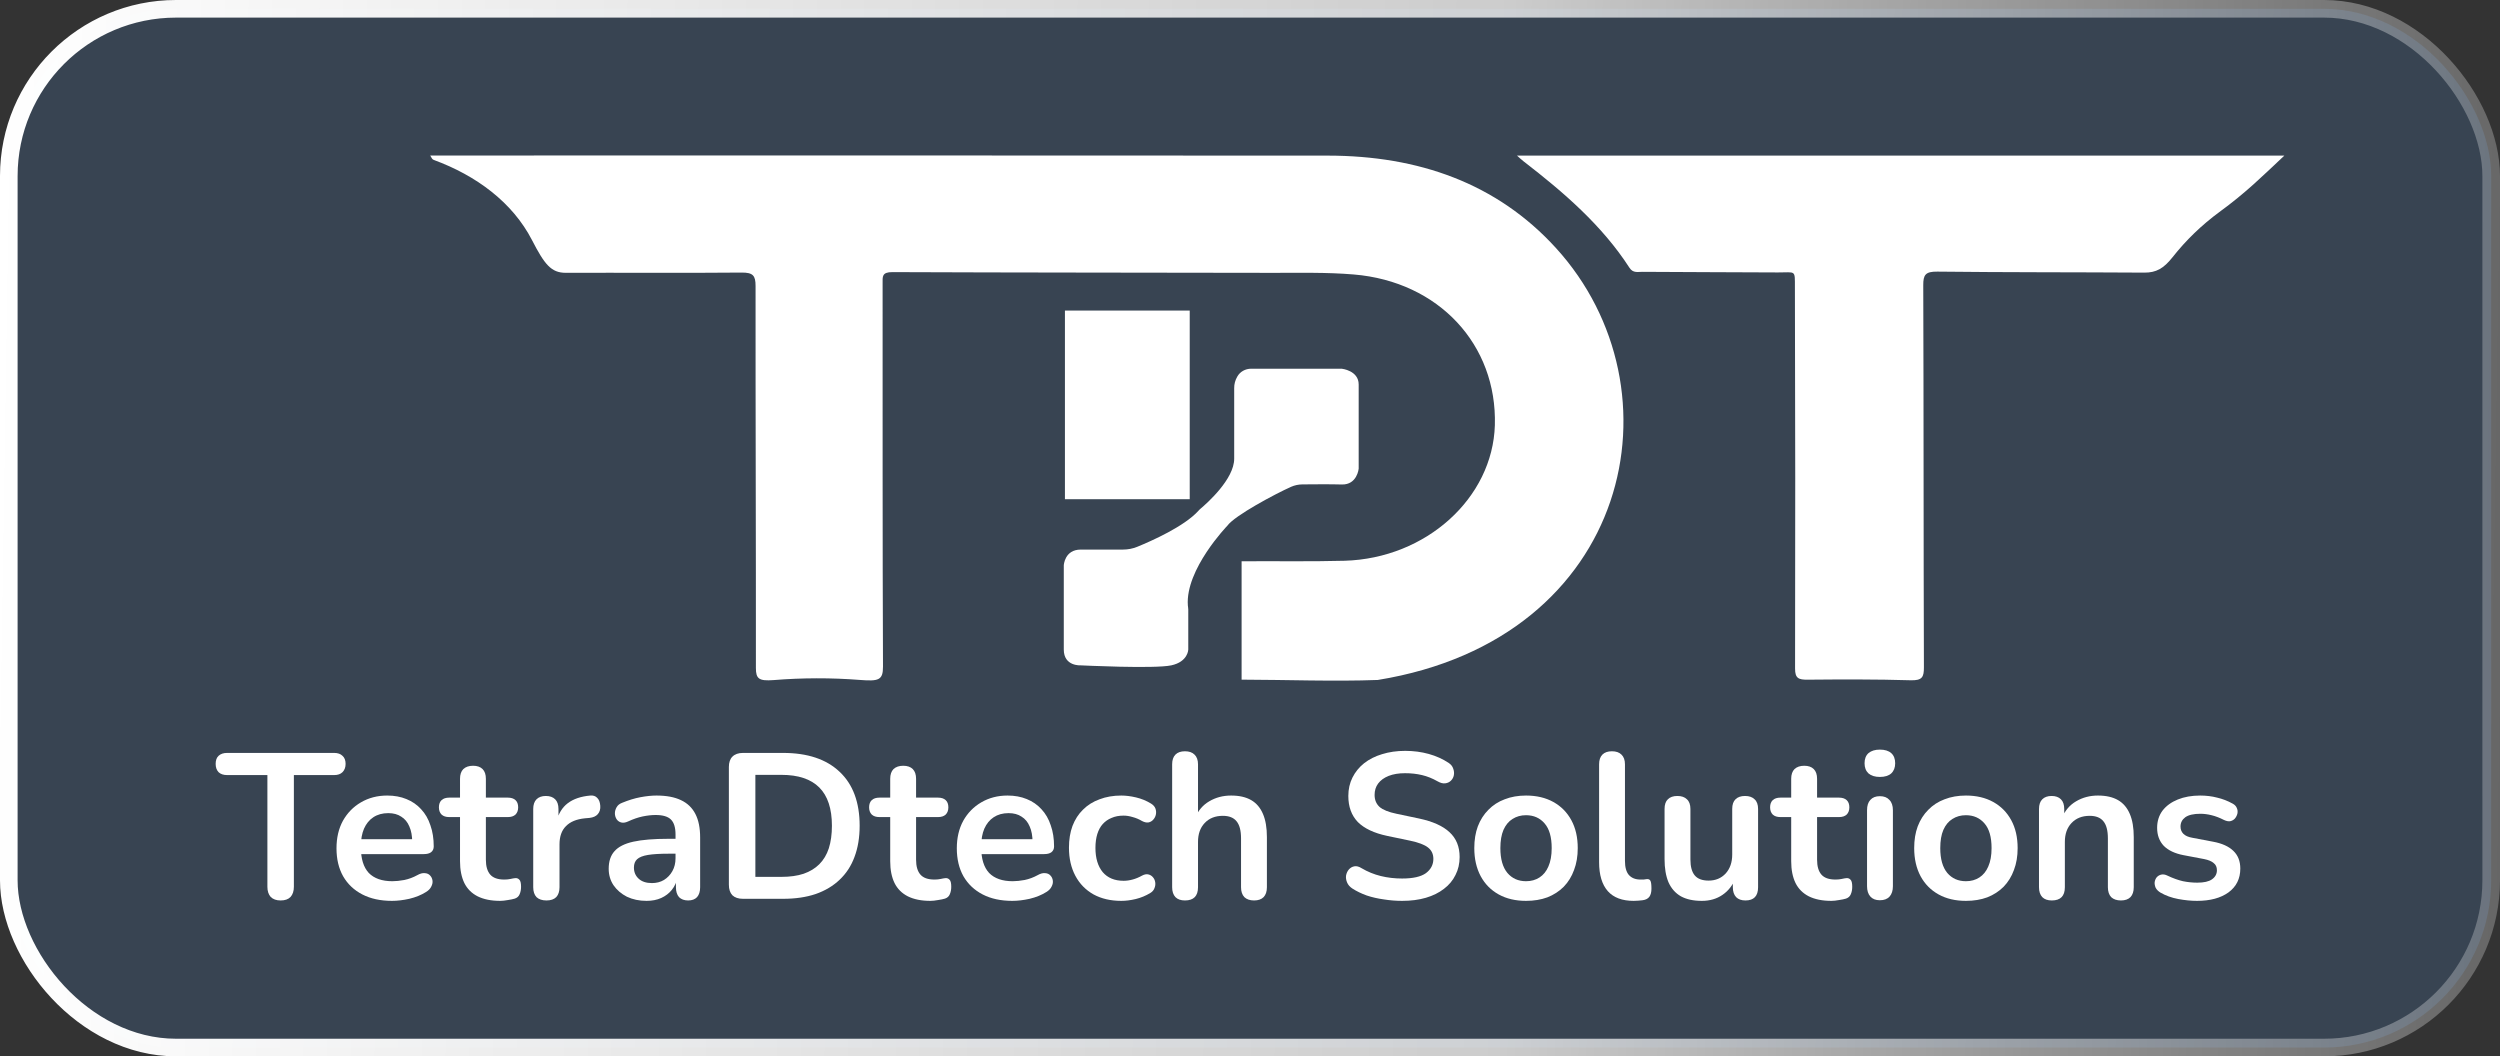 <svg width="142" height="60" viewBox="0 0 142 60" fill="none" xmlns="http://www.w3.org/2000/svg">
<rect x="0" y="0" width="142" height="60" fill="#333333" stroke="none"/>
<rect x="0.5" y="0.5" width="141" height="59" rx="9.5" fill="#4B7BB3" fill-opacity="0.25"/>
<rect x="0.5" y="0.5" width="141" height="59" rx="9.5" stroke="url(#paint0_linear_178_1295)"/>
<path d="M67.576 17.64H60.488V28.355H67.576V17.64Z" fill="white"/>
<path d="M129.751 8.838C128.509 10.004 127.568 10.945 126.062 12.041C125.054 12.783 124.158 13.649 123.398 14.614C122.889 15.255 122.468 15.489 121.796 15.485C117.879 15.459 113.961 15.474 110.043 15.428C109.362 15.42 109.239 15.614 109.241 16.197C109.266 23.432 109.254 30.667 109.278 37.902C109.28 38.458 109.184 38.659 108.518 38.639C106.573 38.581 104.624 38.588 102.678 38.606C102.155 38.612 101.959 38.526 101.96 37.975C101.976 30.762 101.973 23.549 101.951 16.336C101.949 15.303 102.01 15.48 100.983 15.475C98.419 15.461 95.855 15.459 93.291 15.44C93.031 15.438 92.756 15.526 92.552 15.207C91.001 12.806 88.83 10.932 86.54 9.165C86.433 9.084 86.338 8.991 86.163 8.838H129.751Z" fill="white"/>
<path d="M78.258 38.622C75.766 38.715 73.1 38.611 70.523 38.604V31.88C72.47 31.865 74.42 31.904 76.369 31.851C81.007 31.718 84.786 28.285 84.908 24.152C85.04 19.58 81.723 15.993 76.893 15.59C75.362 15.461 73.811 15.501 72.268 15.498C65.076 15.483 57.883 15.486 50.691 15.456C50.079 15.453 50.132 15.725 50.132 16.093C50.135 23.352 50.124 30.607 50.154 37.864C50.157 38.64 49.901 38.703 48.836 38.62C47.205 38.493 45.568 38.497 43.938 38.629C43.112 38.691 42.935 38.56 42.935 37.944C42.941 30.711 42.91 23.476 42.916 16.242C42.916 15.653 42.774 15.475 42.112 15.482C38.789 15.513 35.463 15.484 32.139 15.496C31.304 15.499 30.928 15.015 30.221 13.644C29.109 11.485 27.042 9.968 24.647 9.088C24.539 9.049 24.532 8.989 24.436 8.833C41.494 8.833 58.466 8.824 75.442 8.839C80.559 8.847 85.02 10.398 88.382 14.092C95.671 22.099 92.697 36.275 78.258 38.622Z" fill="white"/>
<path d="M67.47 34.388C67.476 34.466 67.494 34.543 67.494 34.622V36.895C67.494 36.895 67.483 37.586 66.529 37.792C65.575 37.998 61.387 37.792 61.387 37.792C61.387 37.792 60.423 37.86 60.423 36.895V32.112C60.423 32.112 60.464 31.216 61.387 31.216H63.785C64.066 31.216 64.344 31.162 64.601 31.056C65.421 30.721 67.272 29.896 68.065 29.018C68.108 28.969 68.154 28.923 68.205 28.881C68.556 28.585 70.102 27.216 70.102 26.055V22.052C70.098 21.821 70.159 21.593 70.278 21.391C70.429 21.116 70.734 20.942 71.067 20.943H76.209C76.209 20.943 77.173 21.042 77.173 21.84V26.622C77.173 26.622 77.087 27.546 76.209 27.519C75.572 27.499 74.504 27.509 73.968 27.514C73.748 27.517 73.532 27.564 73.334 27.651C72.441 28.049 70.129 29.282 69.714 29.86C69.714 29.86 67.323 32.335 67.47 34.388Z" fill="white"/>
<path d="M15.94 51.146C15.697 51.146 15.509 51.079 15.376 50.946C15.25 50.805 15.188 50.613 15.188 50.37V44.024H12.896C12.692 44.024 12.531 43.969 12.414 43.859C12.304 43.742 12.249 43.585 12.249 43.389C12.249 43.186 12.304 43.033 12.414 42.931C12.531 42.821 12.692 42.766 12.896 42.766H18.984C19.187 42.766 19.344 42.821 19.454 42.931C19.571 43.033 19.63 43.186 19.63 43.389C19.63 43.585 19.571 43.742 19.454 43.859C19.344 43.969 19.187 44.024 18.984 44.024H16.692V50.37C16.692 50.613 16.629 50.805 16.504 50.946C16.378 51.079 16.19 51.146 15.94 51.146Z" fill="white"/>
<path d="M22.262 51.169C21.612 51.169 21.052 51.048 20.582 50.805C20.111 50.562 19.747 50.218 19.489 49.771C19.238 49.324 19.113 48.795 19.113 48.184C19.113 47.589 19.234 47.068 19.477 46.621C19.728 46.175 20.068 45.826 20.499 45.575C20.938 45.317 21.436 45.187 21.992 45.187C22.399 45.187 22.764 45.254 23.085 45.387C23.414 45.52 23.692 45.712 23.919 45.963C24.154 46.214 24.331 46.519 24.448 46.88C24.573 47.232 24.636 47.632 24.636 48.079C24.636 48.22 24.585 48.329 24.483 48.408C24.389 48.478 24.252 48.513 24.072 48.513H20.299V47.667H23.602L23.414 47.843C23.414 47.483 23.359 47.181 23.249 46.939C23.148 46.696 22.995 46.512 22.791 46.386C22.595 46.253 22.348 46.186 22.051 46.186C21.722 46.186 21.439 46.265 21.204 46.421C20.977 46.57 20.801 46.786 20.676 47.068C20.558 47.342 20.499 47.671 20.499 48.055V48.137C20.499 48.78 20.648 49.262 20.946 49.583C21.252 49.896 21.698 50.053 22.286 50.053C22.489 50.053 22.717 50.029 22.967 49.983C23.226 49.928 23.469 49.837 23.696 49.712C23.861 49.618 24.006 49.579 24.131 49.595C24.256 49.602 24.354 49.646 24.425 49.724C24.503 49.802 24.55 49.9 24.566 50.018C24.581 50.127 24.558 50.241 24.495 50.359C24.44 50.476 24.342 50.578 24.201 50.664C23.927 50.837 23.61 50.966 23.249 51.052C22.897 51.13 22.568 51.169 22.262 51.169Z" fill="white"/>
<path d="M28.409 51.169C27.9 51.169 27.473 51.083 27.128 50.911C26.791 50.739 26.541 50.488 26.376 50.159C26.212 49.822 26.129 49.407 26.129 48.913V46.41H25.518C25.33 46.41 25.185 46.363 25.083 46.269C24.981 46.167 24.93 46.03 24.93 45.857C24.93 45.677 24.981 45.54 25.083 45.446C25.185 45.352 25.33 45.305 25.518 45.305H26.129V44.236C26.129 43.993 26.192 43.809 26.317 43.683C26.451 43.558 26.635 43.495 26.87 43.495C27.105 43.495 27.285 43.558 27.41 43.683C27.536 43.809 27.598 43.993 27.598 44.236V45.305H28.844C29.032 45.305 29.177 45.352 29.279 45.446C29.381 45.54 29.432 45.677 29.432 45.857C29.432 46.03 29.381 46.167 29.279 46.269C29.177 46.363 29.032 46.41 28.844 46.41H27.598V48.831C27.598 49.207 27.681 49.489 27.845 49.677C28.01 49.865 28.276 49.959 28.644 49.959C28.777 49.959 28.895 49.947 28.997 49.924C29.099 49.9 29.189 49.885 29.267 49.877C29.361 49.869 29.44 49.9 29.502 49.971C29.565 50.033 29.596 50.167 29.596 50.37C29.596 50.527 29.569 50.668 29.514 50.793C29.467 50.911 29.377 50.993 29.244 51.04C29.142 51.072 29.009 51.099 28.844 51.123C28.68 51.154 28.535 51.169 28.409 51.169Z" fill="white"/>
<path d="M31.039 51.146C30.797 51.146 30.608 51.083 30.475 50.958C30.35 50.825 30.287 50.637 30.287 50.394V45.951C30.287 45.709 30.35 45.524 30.475 45.399C30.601 45.274 30.777 45.211 31.004 45.211C31.231 45.211 31.408 45.274 31.533 45.399C31.658 45.524 31.721 45.709 31.721 45.951V46.692H31.604C31.713 46.222 31.929 45.865 32.25 45.622C32.571 45.379 32.998 45.234 33.531 45.187C33.695 45.172 33.825 45.215 33.919 45.317C34.021 45.411 34.079 45.56 34.095 45.763C34.111 45.959 34.064 46.12 33.954 46.245C33.852 46.363 33.695 46.433 33.484 46.457L33.225 46.48C32.747 46.527 32.387 46.676 32.144 46.927C31.901 47.17 31.78 47.514 31.78 47.961V50.394C31.78 50.637 31.717 50.825 31.592 50.958C31.466 51.083 31.282 51.146 31.039 51.146Z" fill="white"/>
<path d="M36.724 51.169C36.309 51.169 35.937 51.091 35.608 50.934C35.287 50.77 35.032 50.55 34.844 50.276C34.664 50.002 34.574 49.693 34.574 49.348C34.574 48.925 34.683 48.592 34.903 48.349C35.122 48.098 35.478 47.918 35.972 47.808C36.466 47.699 37.128 47.644 37.958 47.644H38.546V48.49H37.97C37.484 48.49 37.096 48.513 36.806 48.56C36.517 48.607 36.309 48.69 36.184 48.807C36.066 48.917 36.007 49.074 36.007 49.277C36.007 49.536 36.097 49.747 36.278 49.912C36.458 50.077 36.709 50.159 37.03 50.159C37.288 50.159 37.516 50.1 37.712 49.983C37.915 49.857 38.076 49.689 38.193 49.477C38.311 49.266 38.37 49.023 38.37 48.748V47.397C38.37 47.005 38.283 46.723 38.111 46.551C37.939 46.378 37.649 46.292 37.241 46.292C37.014 46.292 36.767 46.32 36.501 46.374C36.242 46.429 35.968 46.523 35.678 46.657C35.529 46.727 35.396 46.747 35.279 46.715C35.169 46.684 35.083 46.621 35.02 46.527C34.958 46.425 34.926 46.316 34.926 46.198C34.926 46.081 34.958 45.967 35.02 45.857C35.083 45.74 35.189 45.654 35.337 45.599C35.698 45.45 36.043 45.344 36.372 45.282C36.709 45.219 37.014 45.187 37.288 45.187C37.852 45.187 38.315 45.274 38.675 45.446C39.044 45.618 39.318 45.881 39.498 46.233C39.678 46.578 39.768 47.025 39.768 47.573V50.394C39.768 50.637 39.709 50.825 39.592 50.958C39.474 51.083 39.306 51.146 39.087 51.146C38.867 51.146 38.695 51.083 38.569 50.958C38.452 50.825 38.393 50.637 38.393 50.394V49.83H38.487C38.432 50.104 38.323 50.343 38.158 50.547C38.001 50.742 37.802 50.895 37.559 51.005C37.316 51.115 37.038 51.169 36.724 51.169Z" fill="white"/>
<path d="M42.2 51.052C41.941 51.052 41.741 50.985 41.6 50.852C41.467 50.711 41.4 50.511 41.4 50.253V43.566C41.4 43.307 41.467 43.111 41.6 42.978C41.741 42.837 41.941 42.766 42.2 42.766H44.48C45.866 42.766 46.936 43.123 47.688 43.836C48.448 44.549 48.828 45.571 48.828 46.903C48.828 47.569 48.73 48.161 48.534 48.678C48.346 49.187 48.064 49.618 47.688 49.971C47.32 50.323 46.865 50.594 46.325 50.782C45.792 50.962 45.177 51.052 44.48 51.052H42.2ZM42.905 49.806H44.386C44.871 49.806 45.29 49.747 45.643 49.63C46.003 49.505 46.301 49.324 46.536 49.089C46.779 48.846 46.959 48.545 47.077 48.184C47.194 47.816 47.253 47.389 47.253 46.903C47.253 45.932 47.014 45.207 46.536 44.729C46.058 44.251 45.341 44.012 44.386 44.012H42.905V49.806Z" fill="white"/>
<path d="M52.844 51.169C52.335 51.169 51.908 51.083 51.563 50.911C51.226 50.739 50.975 50.488 50.811 50.159C50.646 49.822 50.564 49.407 50.564 48.913V46.41H49.953C49.765 46.41 49.62 46.363 49.518 46.269C49.416 46.167 49.365 46.03 49.365 45.857C49.365 45.677 49.416 45.54 49.518 45.446C49.62 45.352 49.765 45.305 49.953 45.305H50.564V44.236C50.564 43.993 50.627 43.809 50.752 43.683C50.885 43.558 51.069 43.495 51.304 43.495C51.539 43.495 51.72 43.558 51.845 43.683C51.97 43.809 52.033 43.993 52.033 44.236V45.305H53.279C53.467 45.305 53.612 45.352 53.714 45.446C53.816 45.54 53.867 45.677 53.867 45.857C53.867 46.03 53.816 46.167 53.714 46.269C53.612 46.363 53.467 46.41 53.279 46.41H52.033V48.831C52.033 49.207 52.115 49.489 52.28 49.677C52.444 49.865 52.711 49.959 53.079 49.959C53.212 49.959 53.33 49.947 53.432 49.924C53.533 49.9 53.624 49.885 53.702 49.877C53.796 49.869 53.874 49.9 53.937 49.971C54 50.033 54.031 50.167 54.031 50.37C54.031 50.527 54.004 50.668 53.949 50.793C53.902 50.911 53.812 50.993 53.678 51.04C53.577 51.072 53.443 51.099 53.279 51.123C53.114 51.154 52.969 51.169 52.844 51.169Z" fill="white"/>
<path d="M57.497 51.169C56.847 51.169 56.286 51.048 55.816 50.805C55.346 50.562 54.982 50.218 54.723 49.771C54.473 49.324 54.347 48.795 54.347 48.184C54.347 47.589 54.469 47.068 54.712 46.621C54.962 46.175 55.303 45.826 55.734 45.575C56.173 45.317 56.67 45.187 57.227 45.187C57.634 45.187 57.998 45.254 58.32 45.387C58.649 45.52 58.927 45.712 59.154 45.963C59.389 46.214 59.565 46.519 59.683 46.88C59.808 47.232 59.871 47.632 59.871 48.079C59.871 48.22 59.82 48.329 59.718 48.408C59.624 48.478 59.487 48.513 59.307 48.513H55.534V47.667H58.837L58.649 47.843C58.649 47.483 58.594 47.181 58.484 46.939C58.382 46.696 58.23 46.512 58.026 46.386C57.83 46.253 57.583 46.186 57.285 46.186C56.956 46.186 56.674 46.265 56.439 46.421C56.212 46.57 56.036 46.786 55.91 47.068C55.793 47.342 55.734 47.671 55.734 48.055V48.137C55.734 48.78 55.883 49.262 56.181 49.583C56.486 49.896 56.933 50.053 57.52 50.053C57.724 50.053 57.951 50.029 58.202 49.983C58.461 49.928 58.703 49.837 58.931 49.712C59.095 49.618 59.24 49.579 59.366 49.595C59.491 49.602 59.589 49.646 59.659 49.724C59.738 49.802 59.785 49.9 59.8 50.018C59.816 50.127 59.793 50.241 59.73 50.359C59.675 50.476 59.577 50.578 59.436 50.664C59.162 50.837 58.845 50.966 58.484 51.052C58.132 51.13 57.803 51.169 57.497 51.169Z" fill="white"/>
<path d="M63.69 51.169C63.087 51.169 62.562 51.048 62.116 50.805C61.669 50.554 61.324 50.202 61.081 49.747C60.839 49.293 60.717 48.76 60.717 48.149C60.717 47.687 60.784 47.276 60.917 46.915C61.058 46.547 61.258 46.237 61.516 45.987C61.775 45.728 62.088 45.532 62.456 45.399C62.825 45.258 63.236 45.187 63.69 45.187C63.949 45.187 64.227 45.223 64.525 45.293C64.83 45.364 65.116 45.481 65.383 45.646C65.508 45.724 65.59 45.818 65.63 45.928C65.669 46.038 65.677 46.151 65.653 46.269C65.63 46.378 65.579 46.476 65.5 46.562C65.43 46.641 65.34 46.692 65.23 46.715C65.12 46.731 64.999 46.703 64.866 46.633C64.693 46.531 64.517 46.457 64.337 46.41C64.157 46.355 63.984 46.327 63.82 46.327C63.561 46.327 63.334 46.37 63.138 46.457C62.942 46.535 62.774 46.653 62.633 46.809C62.499 46.958 62.398 47.146 62.327 47.373C62.257 47.601 62.221 47.863 62.221 48.161C62.221 48.741 62.358 49.199 62.633 49.536C62.915 49.865 63.31 50.029 63.82 50.029C63.984 50.029 64.153 50.006 64.325 49.959C64.505 49.912 64.686 49.837 64.866 49.736C64.999 49.665 65.116 49.642 65.218 49.665C65.328 49.689 65.418 49.743 65.489 49.83C65.559 49.908 65.602 50.006 65.618 50.123C65.633 50.233 65.618 50.343 65.571 50.453C65.532 50.562 65.453 50.652 65.336 50.723C65.077 50.88 64.803 50.993 64.513 51.064C64.223 51.134 63.949 51.169 63.69 51.169Z" fill="white"/>
<path d="M67.306 51.146C67.071 51.146 66.891 51.083 66.766 50.958C66.641 50.825 66.578 50.637 66.578 50.394V43.413C66.578 43.17 66.641 42.986 66.766 42.86C66.891 42.735 67.071 42.672 67.306 42.672C67.541 42.672 67.722 42.735 67.847 42.86C67.98 42.986 68.047 43.17 68.047 43.413V46.457H67.882C68.055 46.041 68.321 45.728 68.681 45.517C69.05 45.297 69.465 45.187 69.927 45.187C70.39 45.187 70.77 45.274 71.067 45.446C71.365 45.618 71.588 45.881 71.737 46.233C71.886 46.578 71.96 47.017 71.96 47.55V50.394C71.96 50.637 71.898 50.825 71.772 50.958C71.647 51.083 71.467 51.146 71.232 51.146C70.997 51.146 70.813 51.083 70.68 50.958C70.554 50.825 70.491 50.637 70.491 50.394V47.62C70.491 47.174 70.405 46.849 70.233 46.645C70.068 46.441 69.81 46.339 69.457 46.339C69.026 46.339 68.681 46.476 68.423 46.751C68.172 47.017 68.047 47.373 68.047 47.82V50.394C68.047 50.895 67.8 51.146 67.306 51.146Z" fill="white"/>
<path d="M79.64 51.169C79.295 51.169 78.951 51.142 78.606 51.087C78.261 51.04 77.936 50.966 77.63 50.864C77.325 50.754 77.051 50.621 76.808 50.464C76.667 50.37 76.569 50.257 76.514 50.123C76.459 49.99 76.439 49.861 76.455 49.736C76.479 49.602 76.53 49.489 76.608 49.395C76.694 49.293 76.8 49.23 76.925 49.207C77.051 49.183 77.188 49.219 77.337 49.313C77.681 49.516 78.046 49.665 78.43 49.759C78.814 49.853 79.217 49.9 79.64 49.9C80.259 49.9 80.71 49.798 80.992 49.595C81.274 49.383 81.415 49.113 81.415 48.784C81.415 48.51 81.313 48.294 81.109 48.137C80.913 47.981 80.573 47.851 80.087 47.749L78.794 47.479C78.05 47.322 77.493 47.06 77.125 46.692C76.765 46.316 76.585 45.822 76.585 45.211C76.585 44.827 76.663 44.478 76.82 44.165C76.976 43.852 77.196 43.581 77.478 43.354C77.768 43.127 78.108 42.954 78.5 42.837C78.9 42.712 79.338 42.649 79.816 42.649C80.287 42.649 80.733 42.708 81.156 42.825C81.579 42.943 81.959 43.115 82.296 43.342C82.422 43.428 82.504 43.534 82.543 43.66C82.59 43.785 82.602 43.91 82.578 44.036C82.555 44.153 82.5 44.255 82.414 44.341C82.328 44.427 82.218 44.478 82.085 44.494C81.959 44.51 81.814 44.471 81.65 44.377C81.36 44.212 81.066 44.094 80.768 44.024C80.471 43.953 80.149 43.918 79.805 43.918C79.444 43.918 79.135 43.969 78.876 44.071C78.618 44.173 78.418 44.318 78.277 44.506C78.144 44.686 78.077 44.901 78.077 45.152C78.077 45.434 78.171 45.661 78.359 45.834C78.547 45.998 78.868 46.128 79.323 46.222L80.604 46.492C81.379 46.657 81.955 46.915 82.332 47.268C82.715 47.62 82.907 48.09 82.907 48.678C82.907 49.054 82.829 49.395 82.672 49.7C82.523 50.006 82.304 50.269 82.014 50.488C81.732 50.707 81.391 50.876 80.992 50.993C80.592 51.111 80.142 51.169 79.64 51.169Z" fill="white"/>
<path d="M86.678 51.169C86.083 51.169 85.566 51.048 85.127 50.805C84.688 50.562 84.347 50.218 84.105 49.771C83.862 49.316 83.74 48.784 83.74 48.173C83.74 47.71 83.807 47.299 83.94 46.939C84.081 46.57 84.281 46.257 84.539 45.998C84.798 45.732 85.107 45.532 85.468 45.399C85.828 45.258 86.232 45.187 86.678 45.187C87.274 45.187 87.791 45.309 88.23 45.552C88.668 45.795 89.009 46.139 89.252 46.586C89.495 47.033 89.616 47.561 89.616 48.173C89.616 48.635 89.546 49.05 89.405 49.418C89.272 49.787 89.076 50.104 88.817 50.37C88.559 50.629 88.249 50.829 87.889 50.97C87.528 51.103 87.125 51.169 86.678 51.169ZM86.678 50.053C86.968 50.053 87.223 49.983 87.442 49.841C87.662 49.7 87.83 49.493 87.948 49.219C88.073 48.937 88.136 48.588 88.136 48.173C88.136 47.546 88.002 47.08 87.736 46.774C87.47 46.461 87.117 46.304 86.678 46.304C86.388 46.304 86.134 46.374 85.914 46.516C85.695 46.649 85.523 46.856 85.397 47.138C85.28 47.413 85.221 47.757 85.221 48.173C85.221 48.791 85.354 49.262 85.621 49.583C85.887 49.896 86.24 50.053 86.678 50.053Z" fill="white"/>
<path d="M92.792 51.169C92.141 51.169 91.652 50.985 91.323 50.617C90.993 50.241 90.829 49.693 90.829 48.972V43.413C90.829 43.17 90.892 42.986 91.017 42.86C91.142 42.735 91.323 42.672 91.558 42.672C91.793 42.672 91.973 42.735 92.098 42.86C92.231 42.986 92.298 43.17 92.298 43.413V48.901C92.298 49.262 92.372 49.528 92.521 49.7C92.678 49.873 92.897 49.959 93.18 49.959C93.242 49.959 93.301 49.959 93.356 49.959C93.411 49.951 93.465 49.943 93.52 49.935C93.63 49.92 93.704 49.951 93.744 50.029C93.783 50.1 93.802 50.249 93.802 50.476C93.802 50.672 93.763 50.825 93.685 50.934C93.606 51.044 93.477 51.111 93.297 51.134C93.219 51.142 93.136 51.15 93.05 51.158C92.964 51.166 92.878 51.169 92.792 51.169Z" fill="white"/>
<path d="M96.662 51.169C96.184 51.169 95.788 51.083 95.475 50.911C95.162 50.731 94.927 50.464 94.77 50.112C94.621 49.759 94.547 49.32 94.547 48.795V45.951C94.547 45.701 94.609 45.517 94.735 45.399C94.86 45.274 95.04 45.211 95.275 45.211C95.51 45.211 95.691 45.274 95.816 45.399C95.949 45.517 96.016 45.701 96.016 45.951V48.819C96.016 49.226 96.098 49.528 96.263 49.724C96.427 49.92 96.69 50.018 97.05 50.018C97.442 50.018 97.763 49.885 98.014 49.618C98.264 49.344 98.39 48.983 98.39 48.537V45.951C98.39 45.701 98.453 45.517 98.578 45.399C98.703 45.274 98.883 45.211 99.118 45.211C99.353 45.211 99.534 45.274 99.659 45.399C99.792 45.517 99.859 45.701 99.859 45.951V50.394C99.859 50.895 99.62 51.146 99.142 51.146C98.915 51.146 98.738 51.083 98.613 50.958C98.488 50.825 98.425 50.637 98.425 50.394V49.501L98.59 49.853C98.425 50.276 98.174 50.601 97.837 50.829C97.508 51.056 97.117 51.169 96.662 51.169Z" fill="white"/>
<path d="M104.02 51.169C103.511 51.169 103.084 51.083 102.739 50.911C102.403 50.739 102.152 50.488 101.987 50.159C101.823 49.822 101.74 49.407 101.74 48.913V46.41H101.129C100.941 46.41 100.796 46.363 100.694 46.269C100.593 46.167 100.542 46.03 100.542 45.857C100.542 45.677 100.593 45.54 100.694 45.446C100.796 45.352 100.941 45.305 101.129 45.305H101.74V44.236C101.74 43.993 101.803 43.809 101.929 43.683C102.062 43.558 102.246 43.495 102.481 43.495C102.716 43.495 102.896 43.558 103.021 43.683C103.147 43.809 103.21 43.993 103.21 44.236V45.305H104.455C104.643 45.305 104.788 45.352 104.89 45.446C104.992 45.54 105.043 45.677 105.043 45.857C105.043 46.03 104.992 46.167 104.89 46.269C104.788 46.363 104.643 46.41 104.455 46.41H103.21V48.831C103.21 49.207 103.292 49.489 103.456 49.677C103.621 49.865 103.887 49.959 104.256 49.959C104.389 49.959 104.506 49.947 104.608 49.924C104.71 49.9 104.8 49.885 104.878 49.877C104.972 49.869 105.051 49.9 105.113 49.971C105.176 50.033 105.207 50.167 105.207 50.37C105.207 50.527 105.18 50.668 105.125 50.793C105.078 50.911 104.988 50.993 104.855 51.04C104.753 51.072 104.62 51.099 104.455 51.123C104.291 51.154 104.146 51.169 104.02 51.169Z" fill="white"/>
<path d="M106.776 51.134C106.541 51.134 106.361 51.064 106.236 50.923C106.11 50.782 106.048 50.586 106.048 50.335V46.022C106.048 45.763 106.11 45.567 106.236 45.434C106.361 45.293 106.541 45.223 106.776 45.223C107.011 45.223 107.192 45.293 107.317 45.434C107.45 45.567 107.517 45.763 107.517 46.022V50.335C107.517 50.586 107.454 50.782 107.329 50.923C107.203 51.064 107.019 51.134 106.776 51.134ZM106.776 44.13C106.502 44.13 106.287 44.063 106.13 43.93C105.981 43.789 105.907 43.597 105.907 43.354C105.907 43.103 105.981 42.911 106.13 42.778C106.287 42.645 106.502 42.578 106.776 42.578C107.058 42.578 107.274 42.645 107.423 42.778C107.572 42.911 107.646 43.103 107.646 43.354C107.646 43.597 107.572 43.789 107.423 43.93C107.274 44.063 107.058 44.13 106.776 44.13Z" fill="white"/>
<path d="M111.664 51.169C111.068 51.169 110.551 51.048 110.113 50.805C109.674 50.562 109.333 50.218 109.09 49.771C108.847 49.316 108.726 48.784 108.726 48.173C108.726 47.71 108.792 47.299 108.926 46.939C109.067 46.57 109.266 46.257 109.525 45.998C109.784 45.732 110.093 45.532 110.453 45.399C110.814 45.258 111.217 45.187 111.664 45.187C112.259 45.187 112.777 45.309 113.215 45.552C113.654 45.795 113.995 46.139 114.238 46.586C114.481 47.033 114.602 47.561 114.602 48.173C114.602 48.635 114.532 49.05 114.391 49.418C114.257 49.787 114.061 50.104 113.803 50.37C113.544 50.629 113.235 50.829 112.874 50.97C112.514 51.103 112.111 51.169 111.664 51.169ZM111.664 50.053C111.954 50.053 112.208 49.983 112.428 49.841C112.647 49.7 112.816 49.493 112.933 49.219C113.059 48.937 113.121 48.588 113.121 48.173C113.121 47.546 112.988 47.08 112.722 46.774C112.455 46.461 112.103 46.304 111.664 46.304C111.374 46.304 111.119 46.374 110.9 46.516C110.681 46.649 110.508 46.856 110.383 47.138C110.265 47.413 110.207 47.757 110.207 48.173C110.207 48.791 110.34 49.262 110.606 49.583C110.873 49.896 111.225 50.053 111.664 50.053Z" fill="white"/>
<path d="M116.543 51.146C116.308 51.146 116.128 51.083 116.003 50.958C115.877 50.825 115.815 50.637 115.815 50.394V45.951C115.815 45.709 115.877 45.524 116.003 45.399C116.128 45.274 116.304 45.211 116.532 45.211C116.759 45.211 116.935 45.274 117.06 45.399C117.186 45.524 117.248 45.709 117.248 45.951V46.751L117.119 46.457C117.292 46.041 117.558 45.728 117.918 45.517C118.287 45.297 118.702 45.187 119.164 45.187C119.626 45.187 120.006 45.274 120.304 45.446C120.602 45.618 120.825 45.881 120.974 46.233C121.123 46.578 121.197 47.017 121.197 47.55V50.394C121.197 50.637 121.135 50.825 121.009 50.958C120.884 51.083 120.704 51.146 120.469 51.146C120.234 51.146 120.049 51.083 119.916 50.958C119.791 50.825 119.728 50.637 119.728 50.394V47.62C119.728 47.174 119.642 46.849 119.47 46.645C119.305 46.441 119.047 46.339 118.694 46.339C118.263 46.339 117.918 46.476 117.66 46.751C117.409 47.017 117.284 47.373 117.284 47.82V50.394C117.284 50.895 117.037 51.146 116.543 51.146Z" fill="white"/>
<path d="M124.793 51.169C124.456 51.169 124.1 51.134 123.724 51.064C123.348 50.993 123.011 50.872 122.713 50.699C122.588 50.621 122.497 50.531 122.443 50.429C122.396 50.319 122.376 50.214 122.384 50.112C122.399 50.002 122.439 49.908 122.501 49.83C122.572 49.751 122.658 49.7 122.76 49.677C122.87 49.653 122.987 49.673 123.112 49.736C123.426 49.885 123.72 49.99 123.994 50.053C124.268 50.108 124.538 50.135 124.805 50.135C125.181 50.135 125.459 50.073 125.639 49.947C125.827 49.814 125.921 49.642 125.921 49.43C125.921 49.25 125.859 49.113 125.733 49.019C125.616 48.917 125.436 48.843 125.193 48.795L124.017 48.572C123.532 48.478 123.159 48.302 122.901 48.043C122.65 47.777 122.525 47.436 122.525 47.021C122.525 46.645 122.627 46.32 122.83 46.045C123.042 45.771 123.332 45.56 123.7 45.411C124.068 45.262 124.491 45.187 124.969 45.187C125.314 45.187 125.635 45.227 125.933 45.305C126.239 45.376 126.532 45.489 126.815 45.646C126.932 45.709 127.01 45.791 127.05 45.893C127.097 45.994 127.108 46.1 127.085 46.21C127.061 46.312 127.014 46.406 126.944 46.492C126.873 46.57 126.783 46.621 126.674 46.645C126.572 46.66 126.454 46.637 126.321 46.574C126.078 46.449 125.843 46.359 125.616 46.304C125.396 46.249 125.185 46.222 124.981 46.222C124.597 46.222 124.311 46.288 124.123 46.421C123.943 46.555 123.853 46.731 123.853 46.95C123.853 47.115 123.908 47.252 124.017 47.362C124.127 47.471 124.296 47.546 124.523 47.585L125.698 47.808C126.207 47.902 126.591 48.075 126.85 48.325C127.116 48.576 127.249 48.913 127.249 49.336C127.249 49.908 127.026 50.359 126.579 50.688C126.133 51.009 125.537 51.169 124.793 51.169Z" fill="white"/>
<defs>
<linearGradient id="paint0_linear_178_1295" x1="0" y1="0" x2="142.892" y2="2.205" gradientUnits="userSpaceOnUse">
<stop stop-color="white"/>
<stop offset="0.6" stop-color="white" stop-opacity="0.75"/>
<stop offset="1" stop-color="white" stop-opacity="0.25"/>
</linearGradient>
</defs>
</svg>

